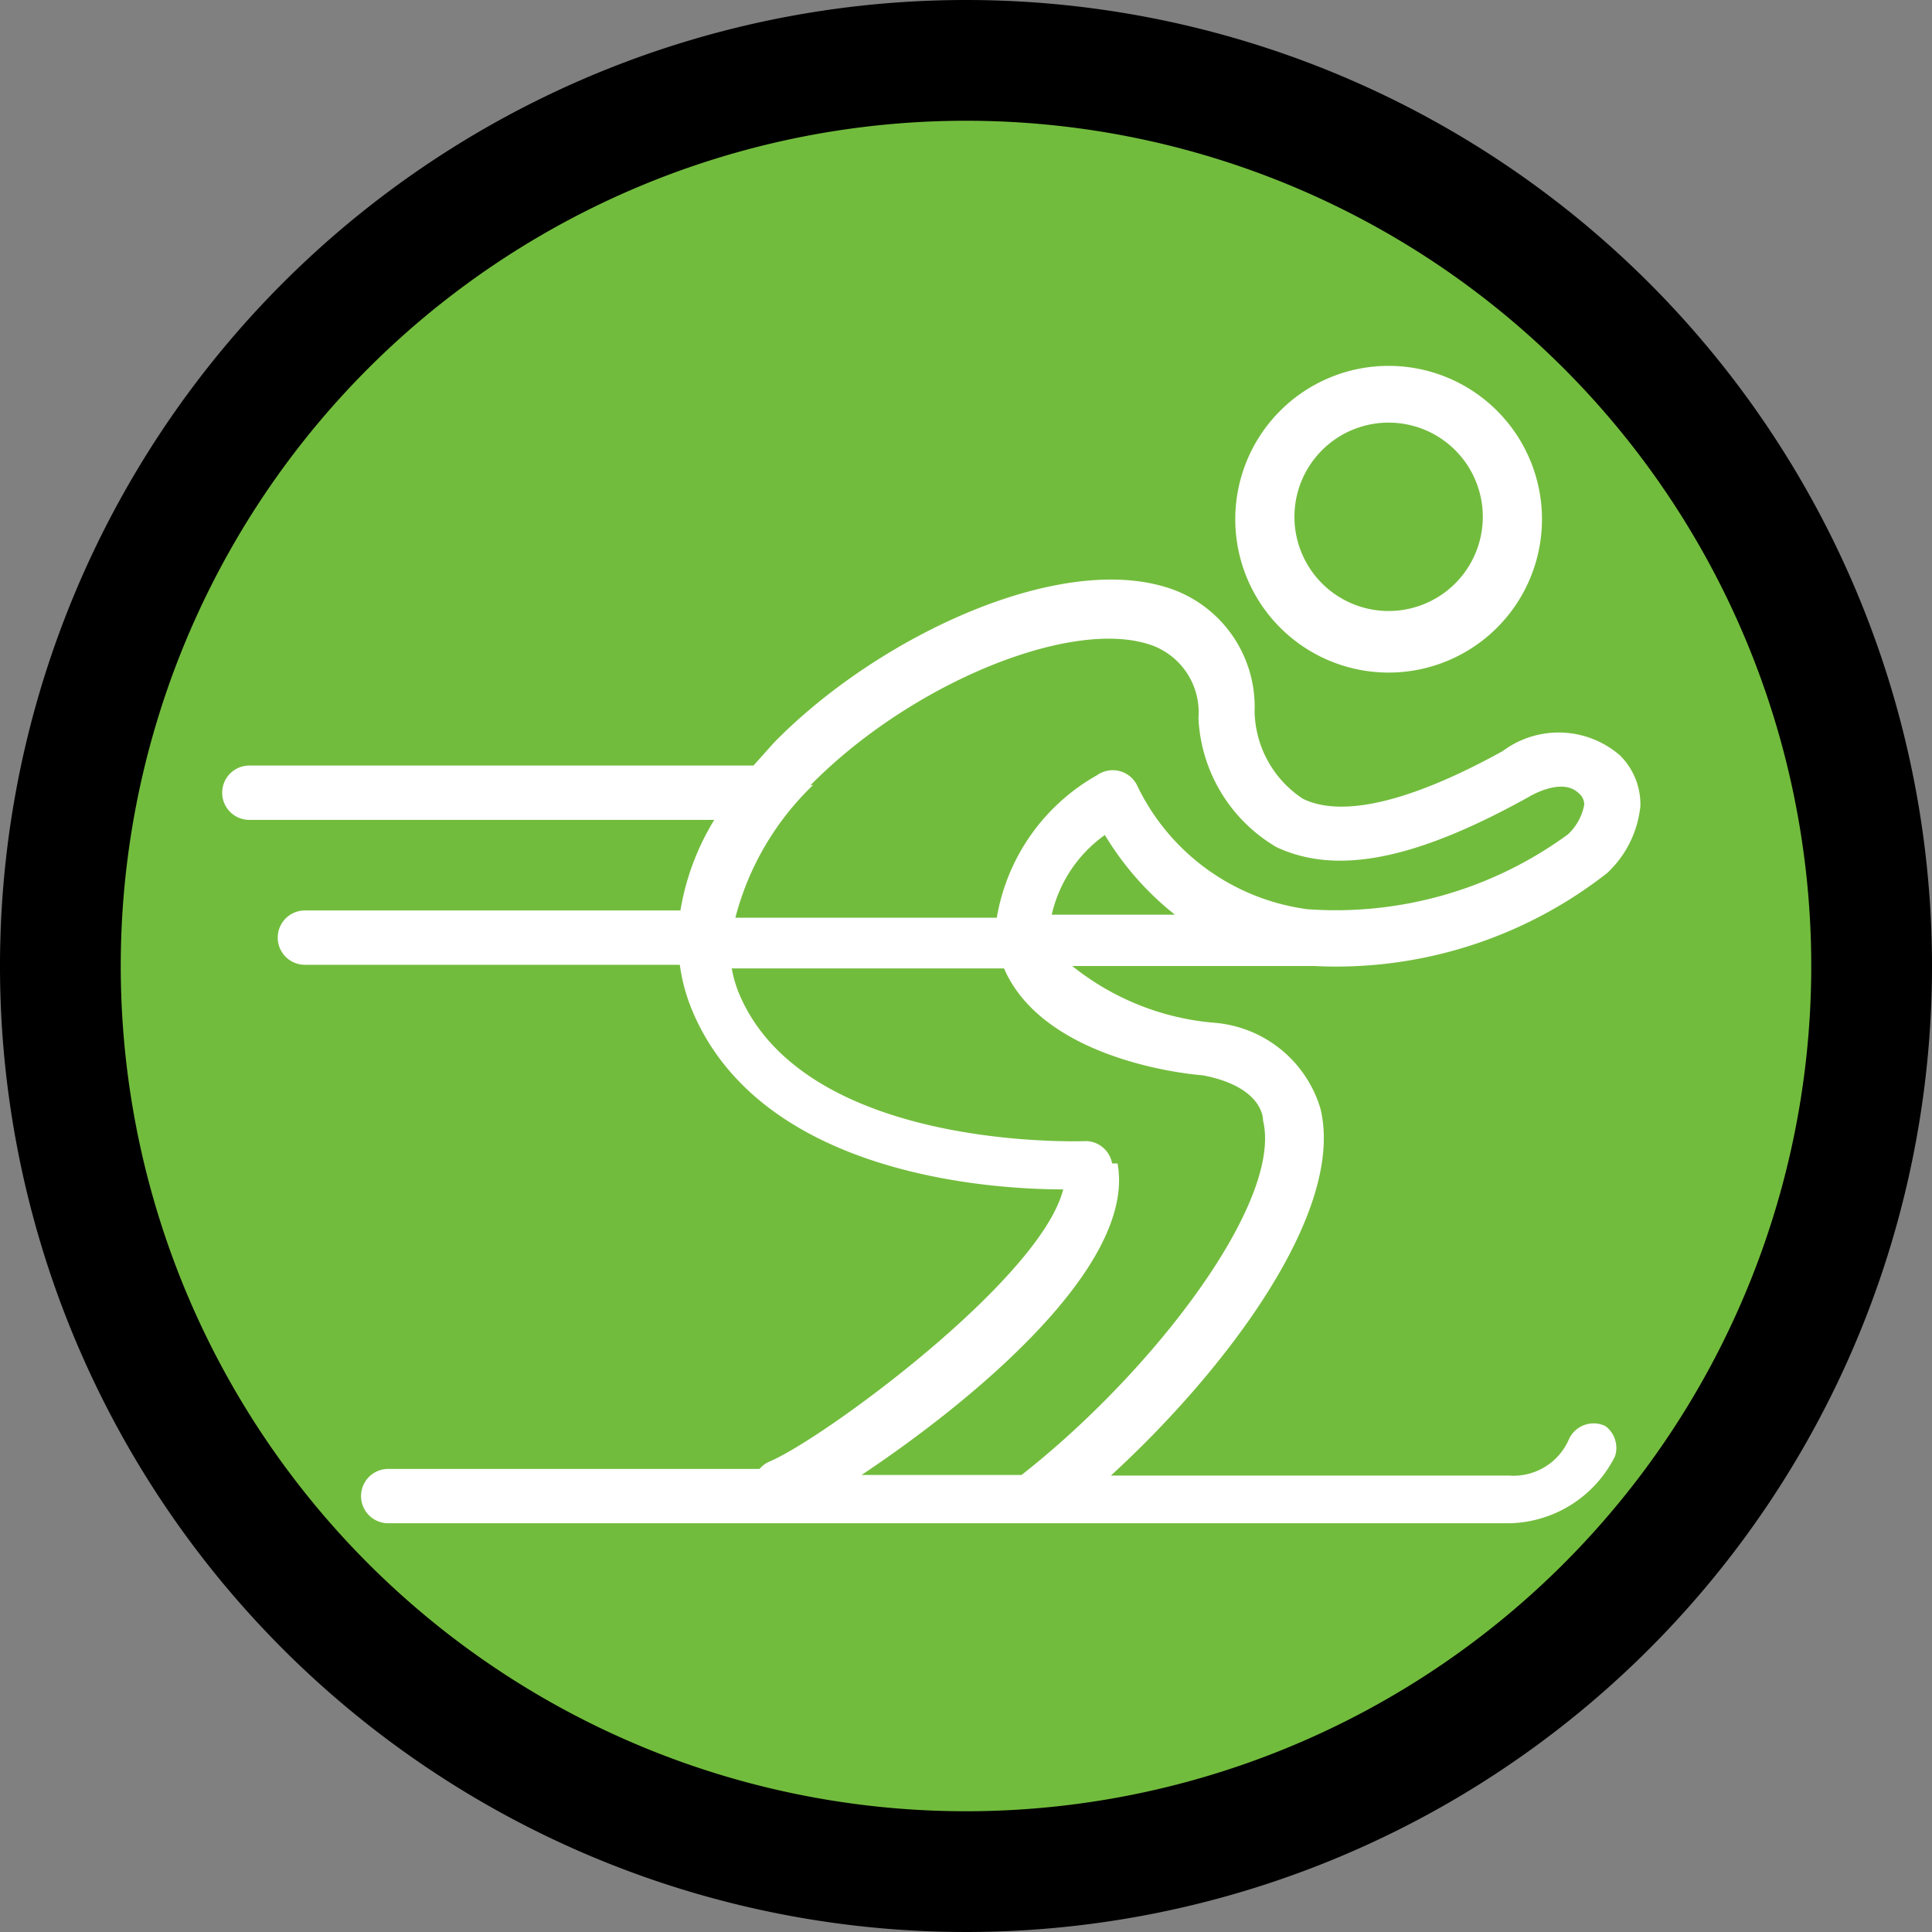 <svg id="Layer_1" data-name="Layer 1" xmlns="http://www.w3.org/2000/svg" viewBox="0 0 32 32"><rect x="0" y="0" width="32" height="32" fill="#808080" stroke="none"/><title>ski-good-on</title><path d="M16,31A15,15,0,1,1,31,16,15,15,0,0,1,16,31Z" fill="#72bc3d"/><path d="M16,2A14,14,0,1,1,2,16,14,14,0,0,1,16,2m0-2A16,16,0,1,0,32,16,16,16,0,0,0,16,0Z"/><path d="M23,11.14a2.54,2.54,0,1,0-2.54-2.54A2.54,2.54,0,0,0,23,11.14ZM23,7a1.56,1.56,0,1,1-1.56,1.56A1.56,1.56,0,0,1,23,7Z" fill="#fff"/><path d="M26.59,23.62a.45.45,0,0,0-.6.21,1,1,0,0,1-1,.61H18.4c1.9-1.74,3.89-4.37,3.47-6.08a2,2,0,0,0-1.76-1.42h0A4.33,4.33,0,0,1,17.76,16h4a7.28,7.28,0,0,0,4.86-1.54,1.76,1.76,0,0,0,.55-1.11,1.14,1.14,0,0,0-.34-.84,1.55,1.55,0,0,0-1.94-.07c-1.52.84-2.66,1.11-3.31.79a1.77,1.77,0,0,1-.8-1.45,2.07,2.07,0,0,0-1.31-2c-1.82-.7-4.91.74-6.65,2.52l-.34.38H4.13a.45.45,0,0,0,0,.9h7.7a4.18,4.18,0,0,0-.56,1.5H5.05a.45.45,0,1,0,0,.9h6.21a3,3,0,0,0,.19.72c1.1,2.71,4.81,3,6.16,3-.38,1.5-4,4.15-4.87,4.51a.44.44,0,0,0-.16.12H6.43a.45.45,0,0,0,0,.9H25a2,2,0,0,0,1.75-1.11A.45.45,0,0,0,26.59,23.62Zm-9.17-8.47a2.23,2.23,0,0,1,.88-1.32,4.92,4.92,0,0,0,1.16,1.32Zm-4-2.14c1.68-1.71,4.39-2.81,5.69-2.31a1.18,1.18,0,0,1,.74,1.19v0a2.62,2.62,0,0,0,1.29,2.14c1,.47,2.31.21,4.18-.83,0,0,.55-.34.83-.06a.24.24,0,0,1,.09.19.9.9,0,0,1-.27.49l0,0a6.52,6.52,0,0,1-4.31,1.24A3.66,3.66,0,0,1,18.83,13a.45.45,0,0,0-.66-.16,3.35,3.35,0,0,0-1.66,2.36H12.18A4.67,4.67,0,0,1,13.47,13Zm5,6.26A.45.45,0,0,0,18,18.9s-4.68.2-5.77-2.47a2.09,2.09,0,0,1-.11-.39h4.51c.65,1.5,3,1.75,3.29,1.77.89.17,1,.61,1,.75.33,1.35-1.83,4.17-4,5.87H14.27C16,23.28,18.83,21,18.51,19.27Z" fill="#fff"/></svg>